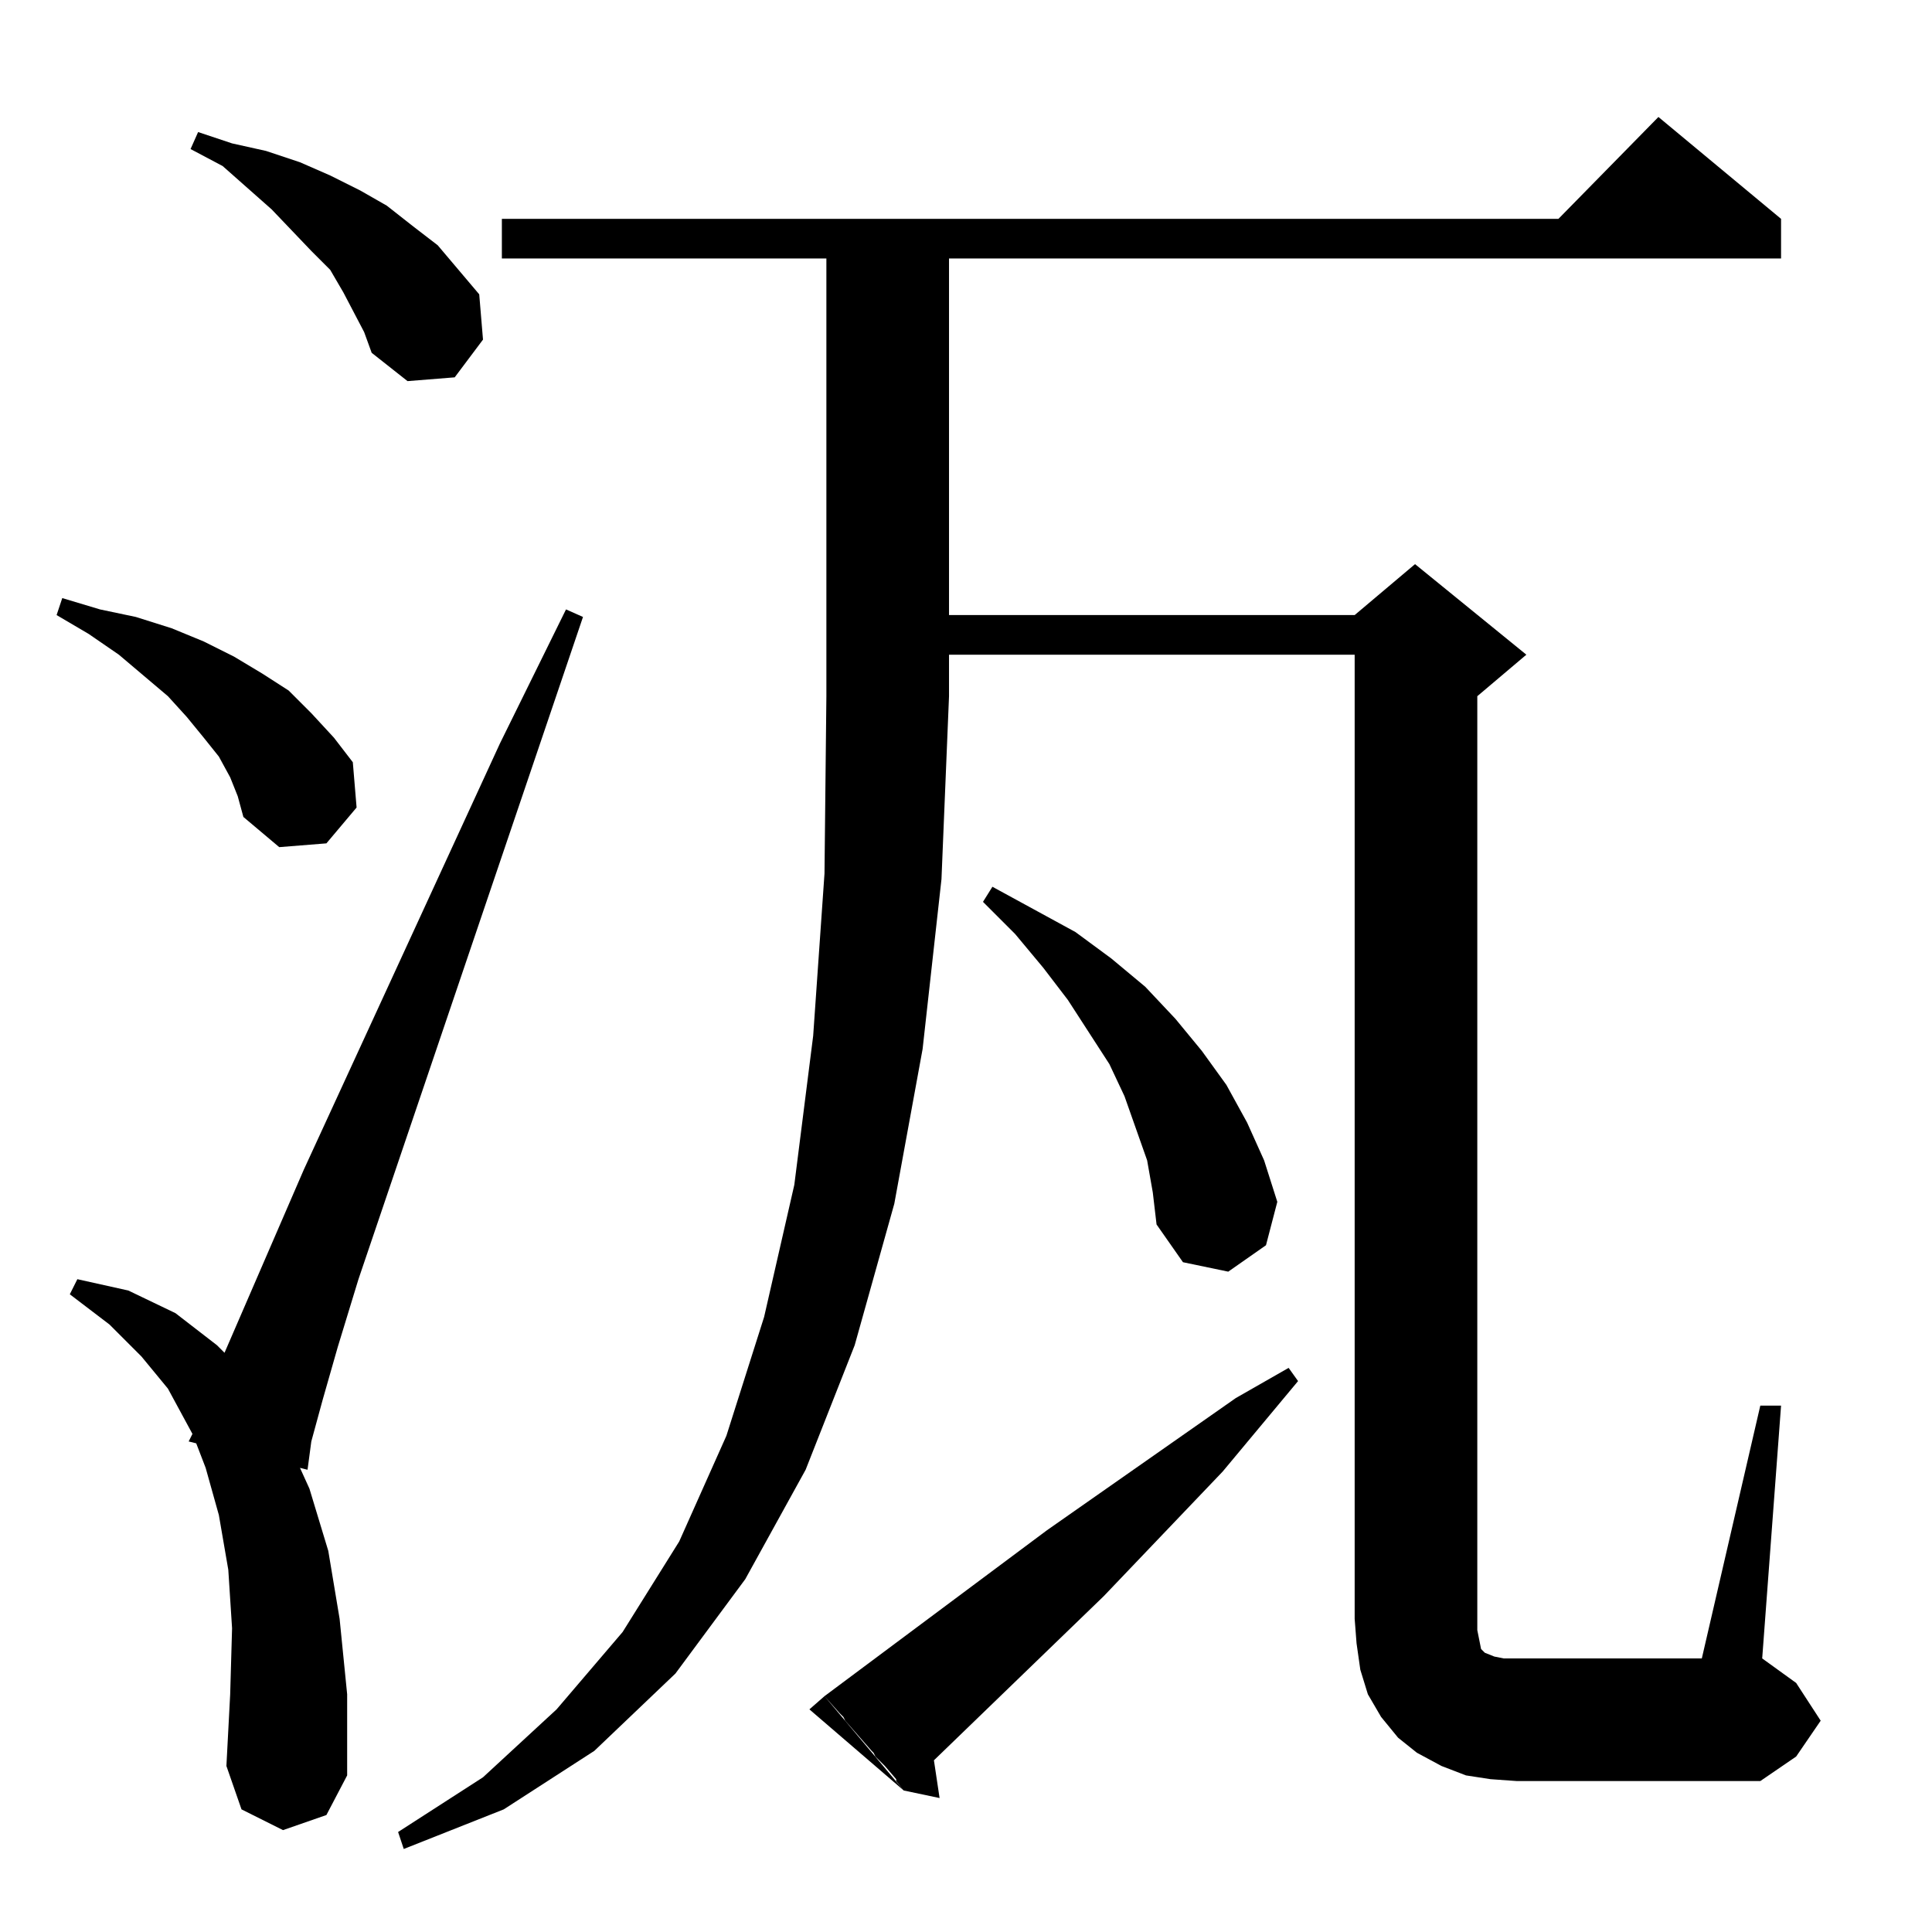 <?xml version="1.0" standalone="no"?>
<!DOCTYPE svg PUBLIC "-//W3C//DTD SVG 1.1//EN" "http://www.w3.org/Graphics/SVG/1.1/DTD/svg11.dtd" >
<svg xmlns="http://www.w3.org/2000/svg" xmlns:xlink="http://www.w3.org/1999/xlink" version="1.1" viewBox="0 -144 1024 1024">
  <g transform="matrix(1 0 0 -1 0 880)">
   <path fill="currentColor"
d="M503 655l-4 -97l-10 -90l-15 -82l-21 -75l-26 -66l-32 -58l-37 -50l-43 -41l-48 -31l-53 -21l-3 9l45 29l39 36l35 41l30 48l25 56l20 63l16 70l10 79l6 86l1 94h65zM475 80v1l-6 7l-5 5l-1 2l-1 1l-14 16l-1 2l-2 2l-8 9l118 88l100 70l28 16l5 -7l-40 -48l-63 -66
l-90 -87l3 -20l-19 4zM437 125l42 -50l-50 43zM718 677h-215v-22h-65v232h-172v21h560l53 54l65 -54v-21h-441v-189h215l32 27l59 -48l-26 -22v-495l1 -5l1 -5l2 -2l5 -2l5 -1h7h98l31 134h11l-10 -134l18 -13l13 -20l-13 -19l-19 -13h-129l-14 1l-13 2l-13 5l-13 7l-10 8
l-9 11l-7 12l-4 13l-2 14l-1 13v511zM173 62l-23 -8l-22 11l-8 23l2 38l1 35l-2 31l-5 29l-7 25l-5 13l-4 1l2 4l-13 24l-14 17l-17 17l-21 16l4 8l27 -6l25 -12l22 -17l4 -4l42 97l104 226l35 71l9 -4l-119 -351l-11 -36l-8 -28l-6 -22l-2 -15l-4 1l5 -11l10 -33l6 -36
l4 -40v-43zM611 392l-3 17l-6 17l-6 17l-8 17l-22 34l-13 17l-15 18l-17 17l5 8l44 -24l19 -14l18 -15l16 -17l14 -17l13 -18l11 -20l9 -20l7 -22l-6 -23l-20 -14l-24 5l-14 20zM126 602l-4 10l-6 11l-8 10l-9 11l-10 11l-26 22l-16 11l-17 10l3 9l20 -6l19 -4l19 -6l17 -7
l16 -8l15 -9l14 -9l12 -12l12 -13l10 -13l2 -24l-16 -19l-25 -2l-19 16zM193 848l-11 21l-7 12l-10 10l-21 22l-26 23l-17 9l4 9l18 -6l18 -4l18 -6l16 -7l16 -8l14 -8l14 -11l13 -10l11 -13l11 -13l2 -24l-15 -20l-25 -2l-19 15z" />
  </g>

</svg>
